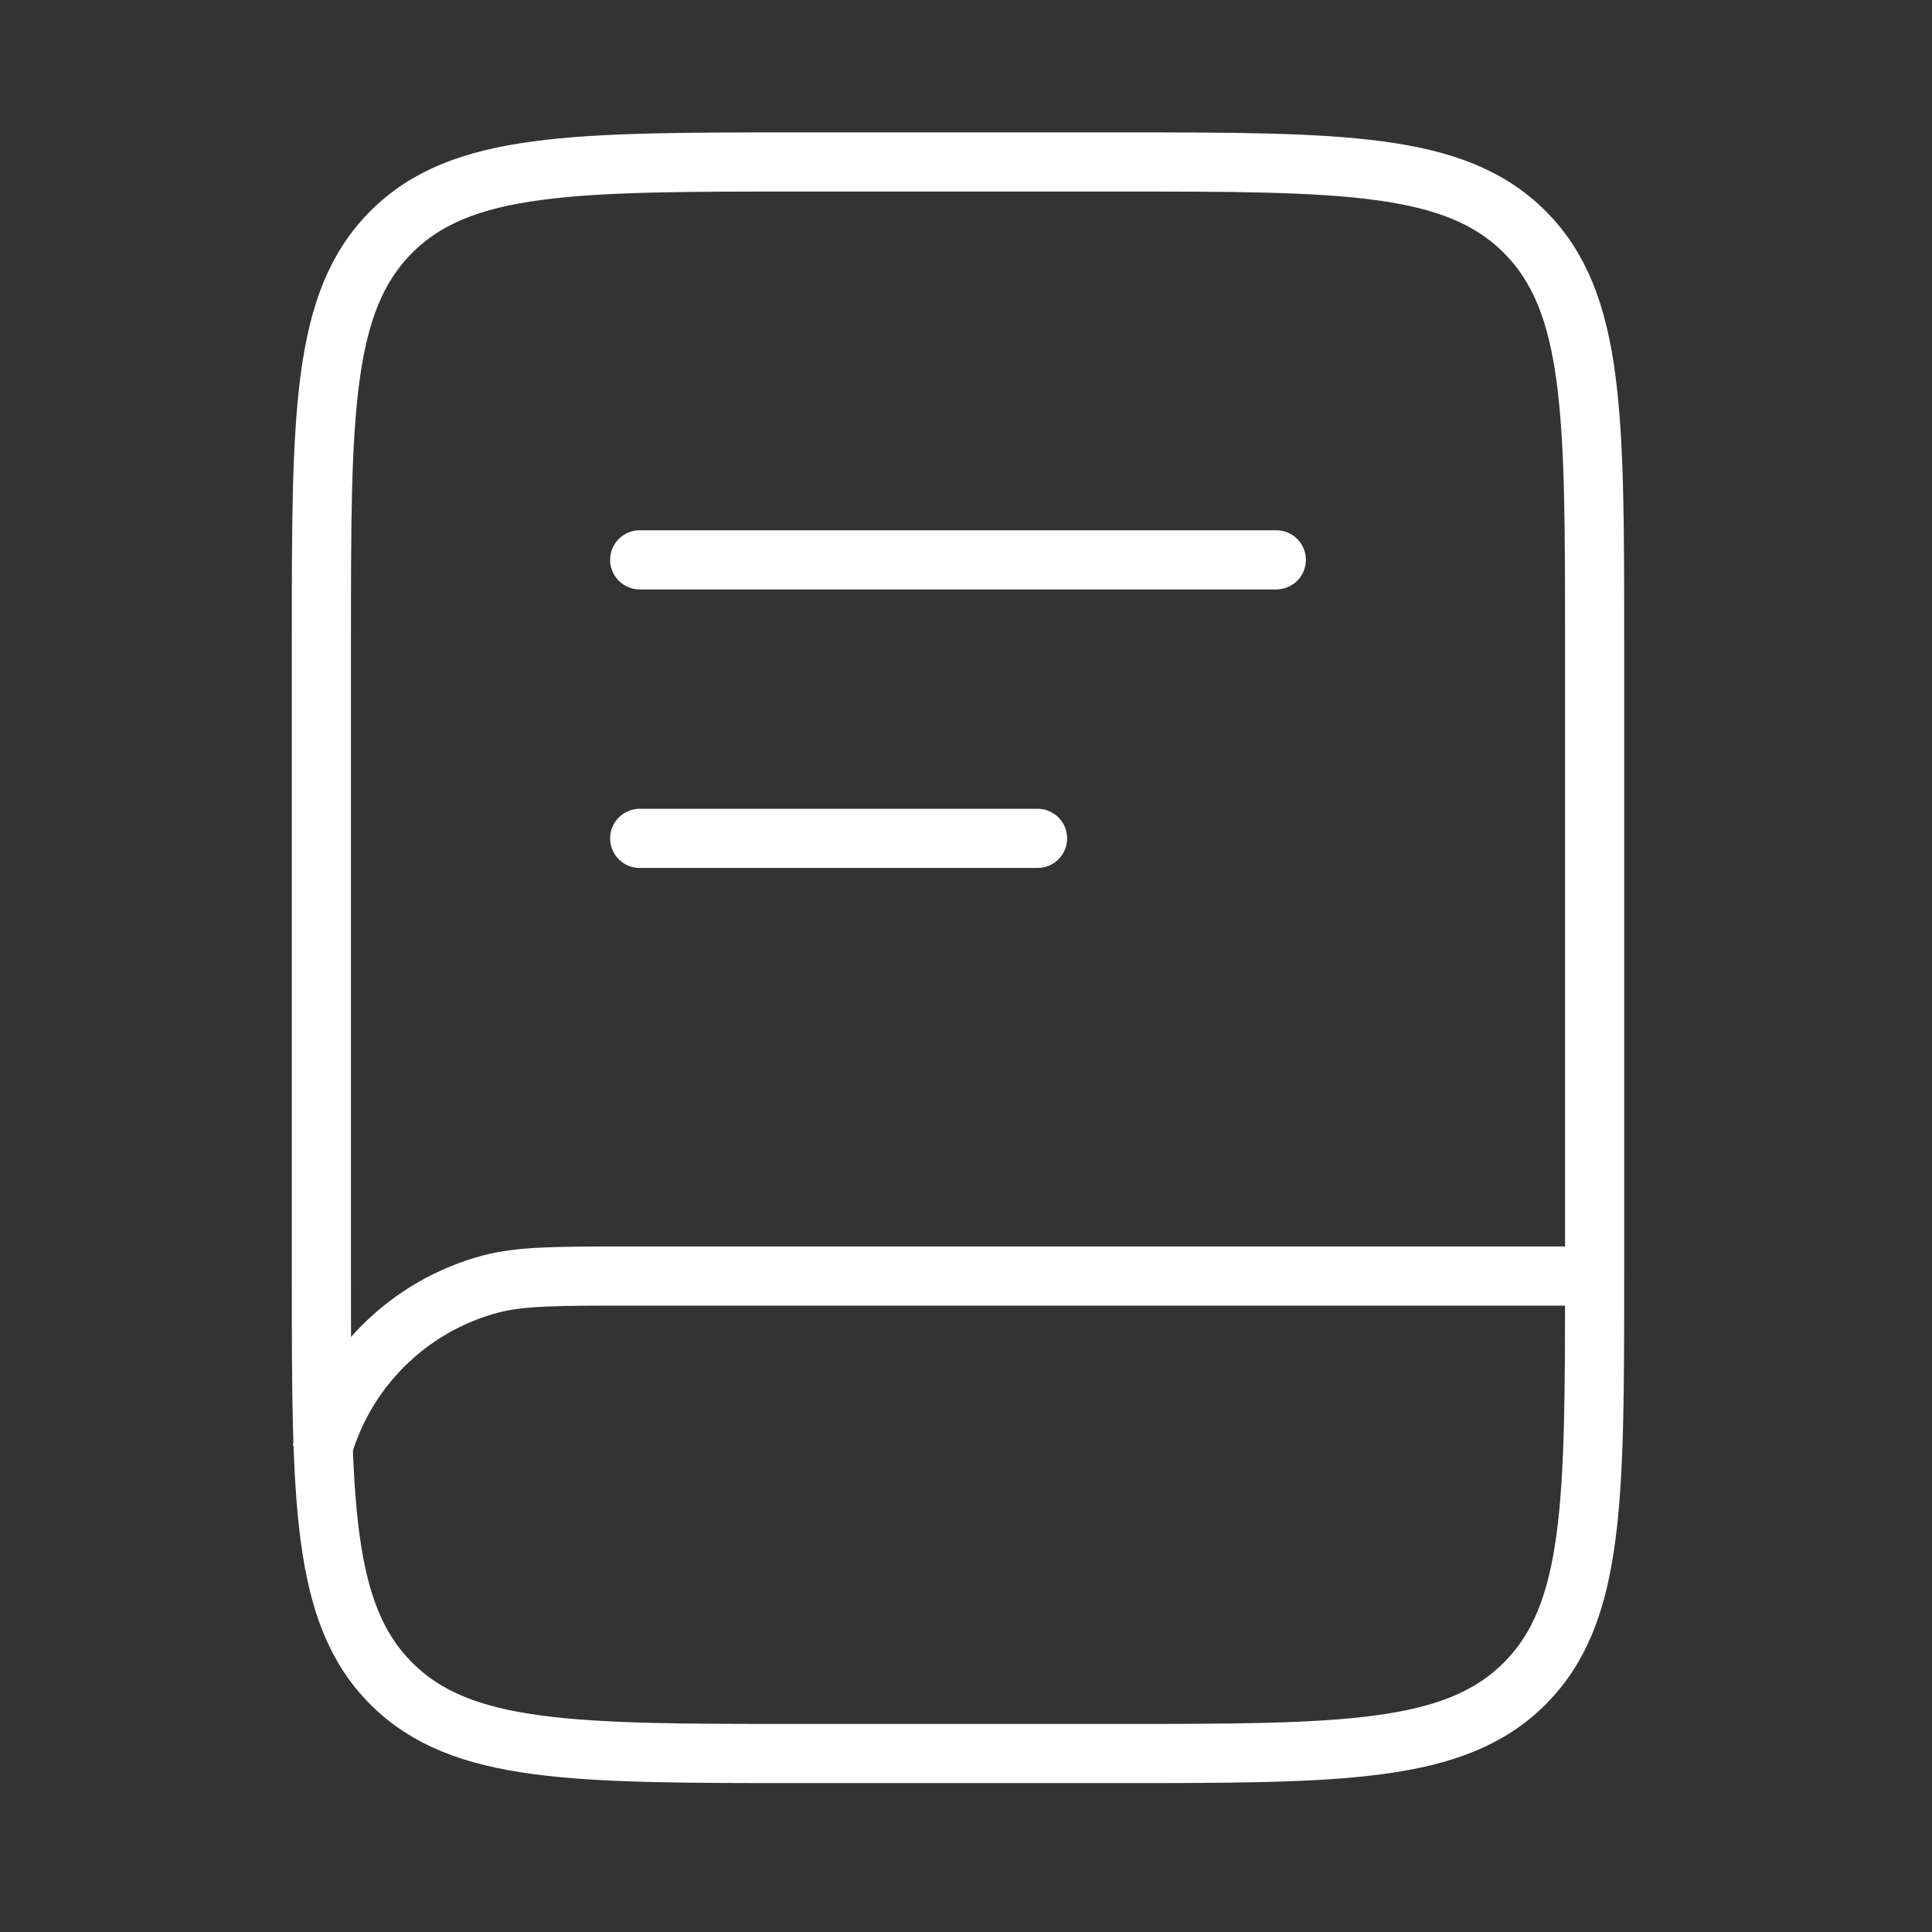 <svg width="49" height="49" viewBox="0 0 49 49" fill="none" xmlns="http://www.w3.org/2000/svg">
<rect x="0" y="0" width="49" height="49" fill="#333333" stroke="none"/>
<path d="M8.151 16.217C8.151 10.51 8.151 7.654 9.925 5.882C11.697 4.108 14.553 4.108 20.26 4.108H28.333C34.041 4.108 36.897 4.108 38.669 5.882C40.443 7.654 40.443 10.51 40.443 16.217V32.363C40.443 38.071 40.443 40.927 38.669 42.699C36.897 44.473 34.041 44.473 28.333 44.473H20.26C14.553 44.473 11.697 44.473 9.925 42.699C8.151 40.927 8.151 38.071 8.151 32.363V16.217Z" stroke="white" stroke-width="1.5"/>
<path d="M40.237 32.363H16.018C14.141 32.363 13.202 32.363 12.431 32.569C11.405 32.844 10.469 33.385 9.717 34.137C8.966 34.889 8.426 35.825 8.151 36.852" stroke="white" stroke-width="1.5"/>
<path d="M16.224 14.199H32.37M16.224 21.263H26.315" stroke="white" stroke-width="1.5" stroke-linecap="round"/>
</svg>
